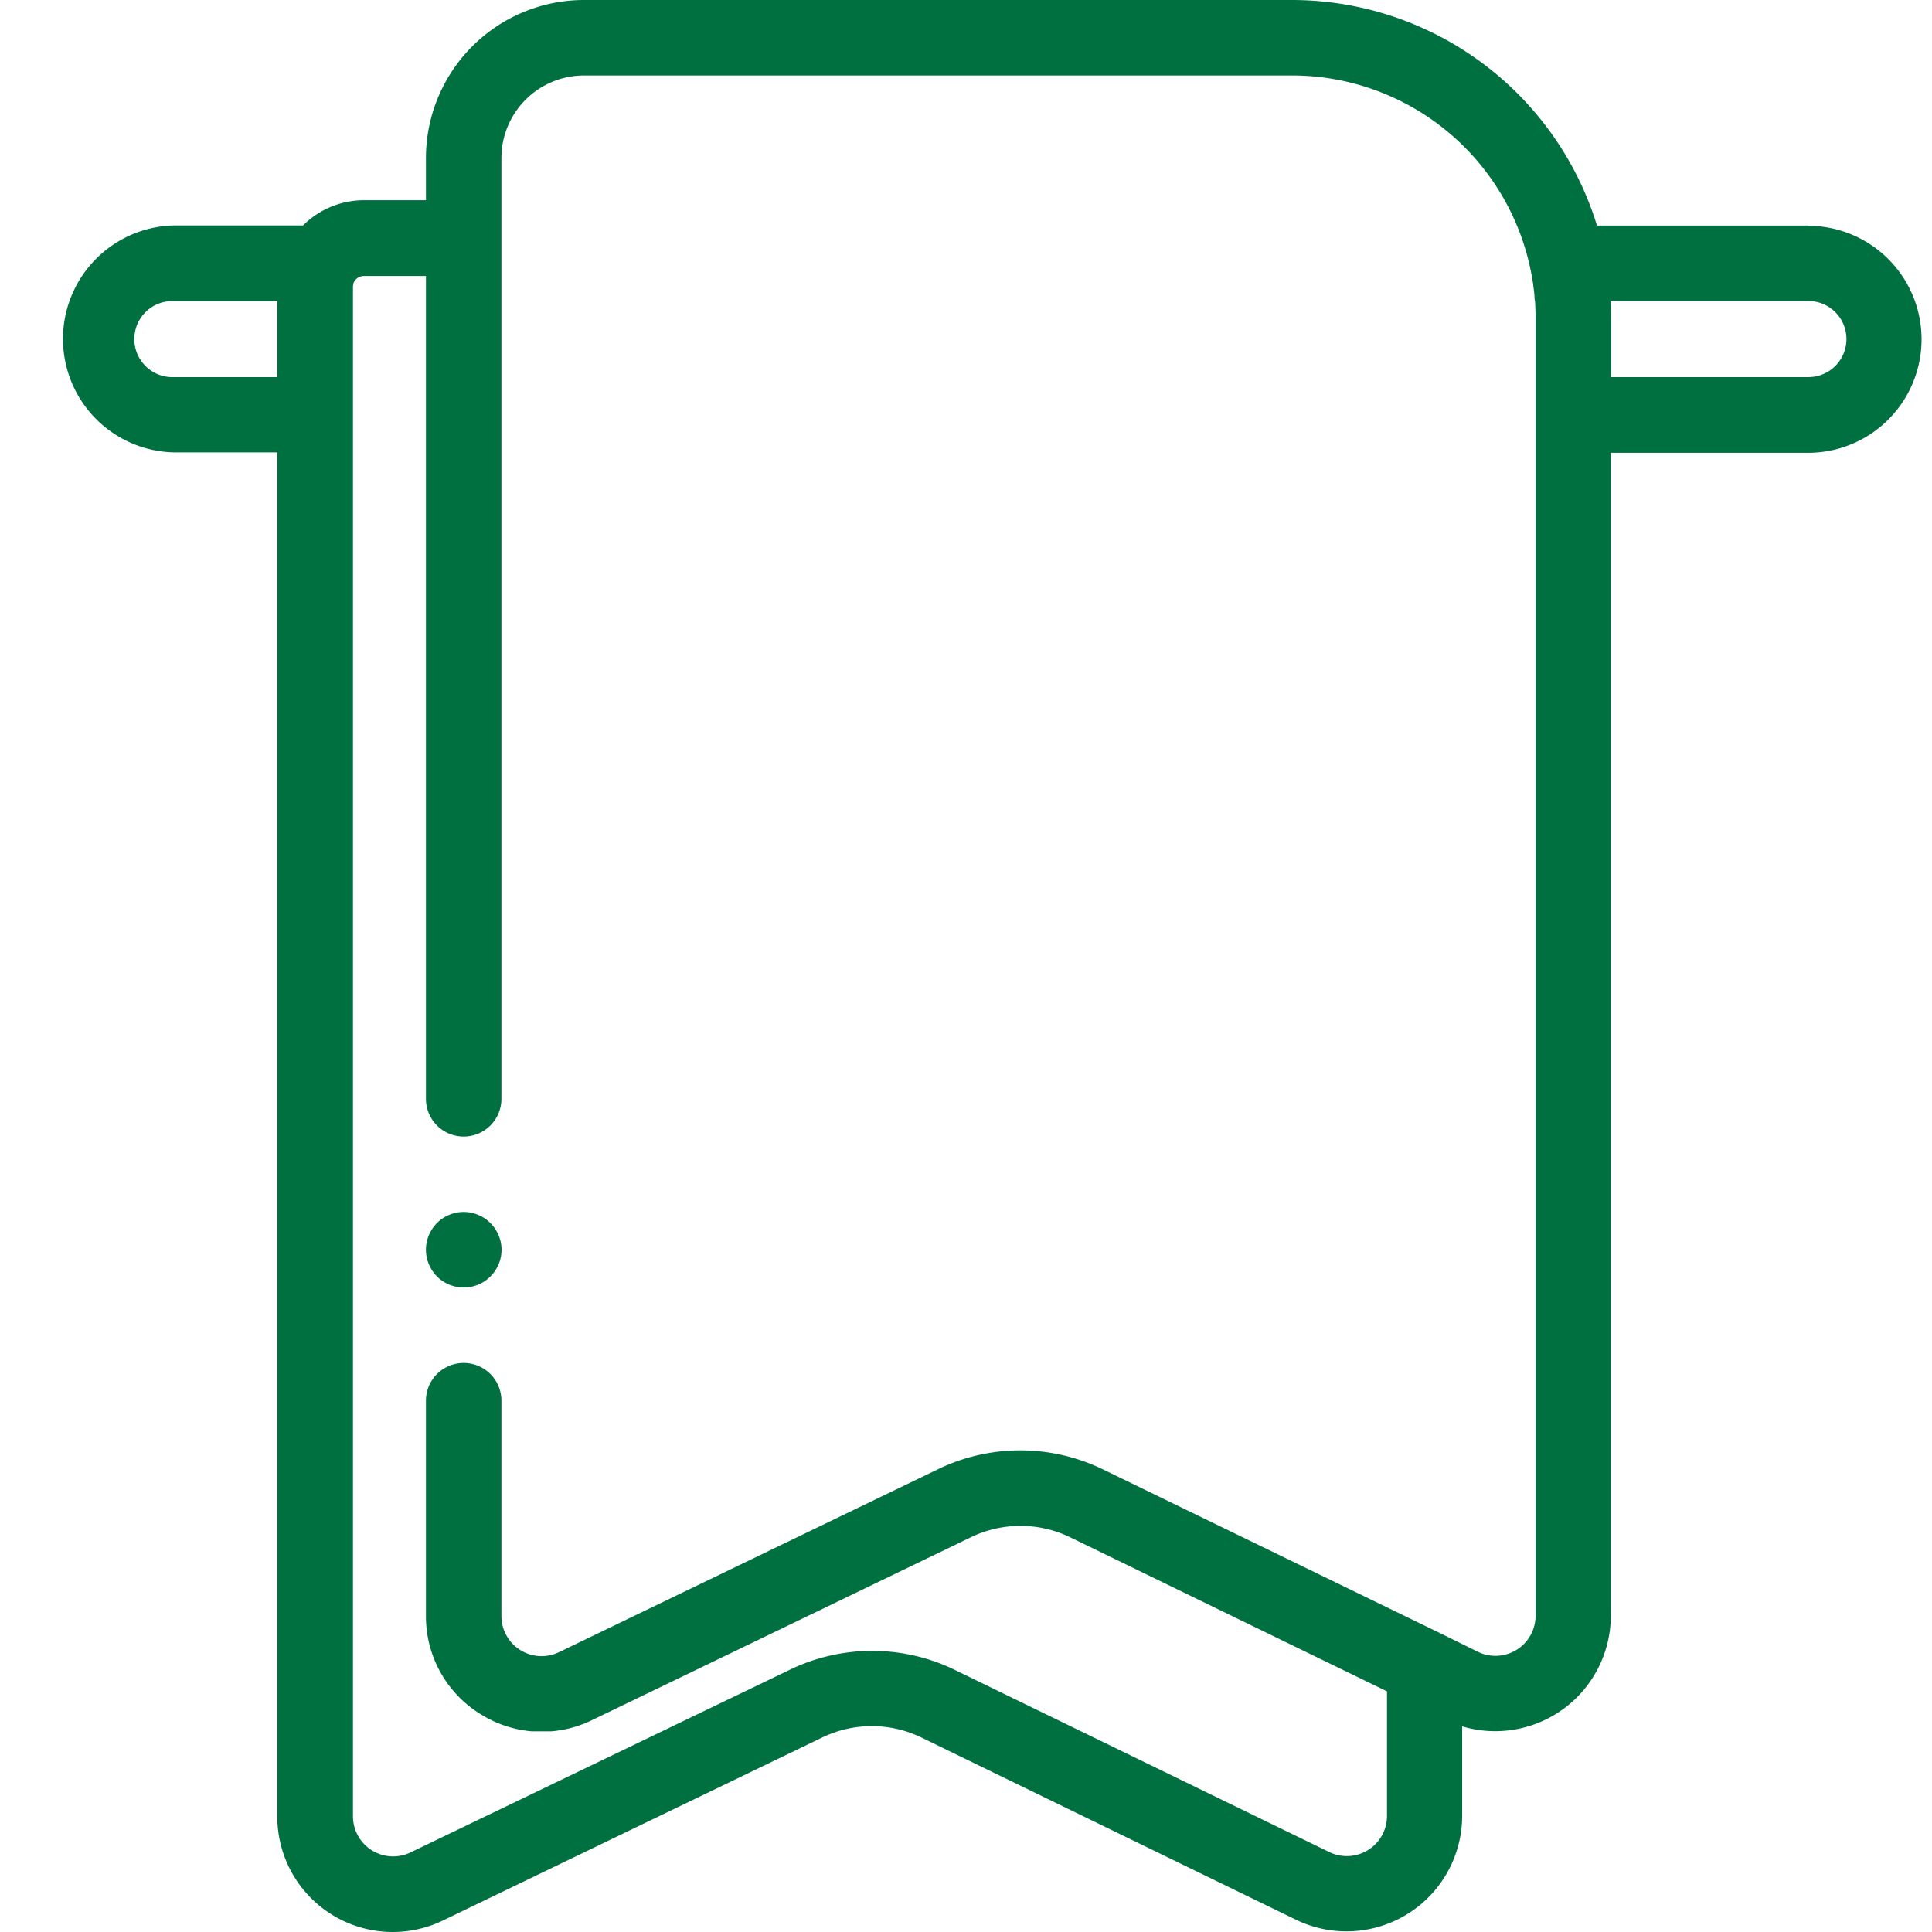 <svg xmlns="http://www.w3.org/2000/svg" width="32" height="32" viewBox="0 0 32 32">
  <g id="Group_1092" data-name="Group 1092" transform="translate(-2194 -490)">
    <g id="adesivo" transform="translate(1678 368)">
      <rect id="Rectangle_110" data-name="Rectangle 110" width="32" height="32" transform="translate(516 122)" fill="rgba(255,255,255,0)"/>
      <g id="free-delivery" transform="translate(516 122.5)">
        <path id="Path_107" data-name="Path 107" d="M2.064,22.177A15.057,15.057,0,0,1,24.241,3.888a.469.469,0,1,0,.514-.785A16,16,0,0,0,1.2,22.531a.469.469,0,1,0,.868-.355Zm0,0" transform="translate(0 -0.5)" fill="rgba(255,255,255,0)"/>
        <path id="Path_108" data-name="Path 108" d="M55.887,58.952a.469.469,0,0,0-.6.717,15.053,15.053,0,0,1,2.54,20.289,13.246,13.246,0,0,0-13.2-.4.469.469,0,0,0,.444.826,12.312,12.312,0,0,1,11.676.031c-4.3,1.132-12.084,3.183-16.323,4.3a12.6,12.6,0,0,1,3.122-3.367.469.469,0,0,0-.559-.753,13.548,13.548,0,0,0-3.729,4.246,15.173,15.173,0,0,1-6.823-6.337.469.469,0,0,0-.819.457,15.947,15.947,0,0,0,7.672,6.921c.257.107-1.012.365,17.37-4.477,1.464-.395,1.516-.355,1.656-.539A15.99,15.99,0,0,0,55.887,58.952Zm0,0" transform="translate(-29.583 -55.196)" fill="rgba(255,255,255,0)"/>
      </g>
    </g>
    <g id="banner" transform="translate(2194.5 490)">
      <path id="Path_1563" data-name="Path 1563" d="M98.578,321.561a.628.628,0,0,0-.058-.108.624.624,0,0,0-.173-.173.65.65,0,0,0-.108-.057.669.669,0,0,0-.117-.036.615.615,0,0,0-.244,0,.639.639,0,0,0-.225.093.619.619,0,0,0-.095.078.606.606,0,0,0-.077.095.628.628,0,0,0-.058.108.647.647,0,0,0-.036.117.618.618,0,0,0-.012.122.635.635,0,0,0,.012.123.676.676,0,0,0,.036.117.642.642,0,0,0,.058.108.617.617,0,0,0,.077.095.627.627,0,0,0,.442.183.613.613,0,0,0,.123-.012.648.648,0,0,0,.117-.035.633.633,0,0,0,.108-.058.635.635,0,0,0,.173-.173.64.64,0,0,0,.058-.107.685.685,0,0,0,.036-.117.633.633,0,0,0,.012-.123.619.619,0,0,0-.012-.122A.628.628,0,0,0,98.578,321.561Zm0,0" transform="translate(-90.82 -301.101)" fill="#007041"/>
      <path id="Path_1566" data-name="Path 1566" d="M29.451,3.736h-3.5A5.288,5.288,0,0,0,20.906,0H9.171A2.619,2.619,0,0,0,6.555,2.616v.7H5.532a1.435,1.435,0,0,0-1.013.418H2.38a1.88,1.88,0,0,0,0,3.759H4.093V30.083a1.912,1.912,0,0,0,2.747,1.725l6.273-3.027a1.885,1.885,0,0,1,1.653,0l6.2,3.016a1.915,1.915,0,0,0,2.752-1.722V28.594a1.915,1.915,0,0,0,2.462-1.835V7.5h3.267a1.88,1.88,0,0,0,0-3.76ZM4.093,6.246H2.38a.63.63,0,1,1,0-1.259H4.093ZM24.934,26.759a.665.665,0,0,1-.956.6l-.607-.3h0l-5.6-2.72a3.128,3.128,0,0,0-2.743,0L8.759,27.365a.665.665,0,0,1-.954-.6V23.2a.625.625,0,0,0-1.25,0v3.567a1.9,1.9,0,0,0,.9,1.622c.037.023.075.045.113.066l.039.02.077.038.047.02.072.029.051.018.071.023.052.015.071.018.053.011.073.013.052.008.076.008.05,0,.083,0h.082l.075,0,.044,0,.069-.007.046-.007.067-.011.047-.009.066-.015.046-.012.067-.02.043-.014.073-.027.036-.014q.054-.022.107-.048l6.273-3.028a1.885,1.885,0,0,1,1.653,0l5.244,2.55v2.062a.665.665,0,0,1-.956.6l-6.2-3.016a3.128,3.128,0,0,0-2.742,0L6.3,30.682a.665.665,0,0,1-.954-.6V4.757a.181.181,0,0,1,.005-.043s0-.008,0-.012a.185.185,0,0,1,.012-.031.188.188,0,0,1,.167-.1H6.555V18.2a.625.625,0,0,0,1.25,0V2.616A1.368,1.368,0,0,1,9.171,1.25H20.906A4.035,4.035,0,0,1,24.87,4.566c.006.037.013.073.019.11s.006.048.009.072c.006.043.012.085.016.128s0,.062.007.093.006.071.008.106q.005.1.005.2ZM29.451,6.246H26.184V5.279c0-.084,0-.168-.006-.253,0-.009,0-.018,0-.028s0-.008,0-.012h3.275a.63.63,0,0,1,0,1.26Zm0,0" fill="#007041"/>
    </g>
  </g>
</svg>
